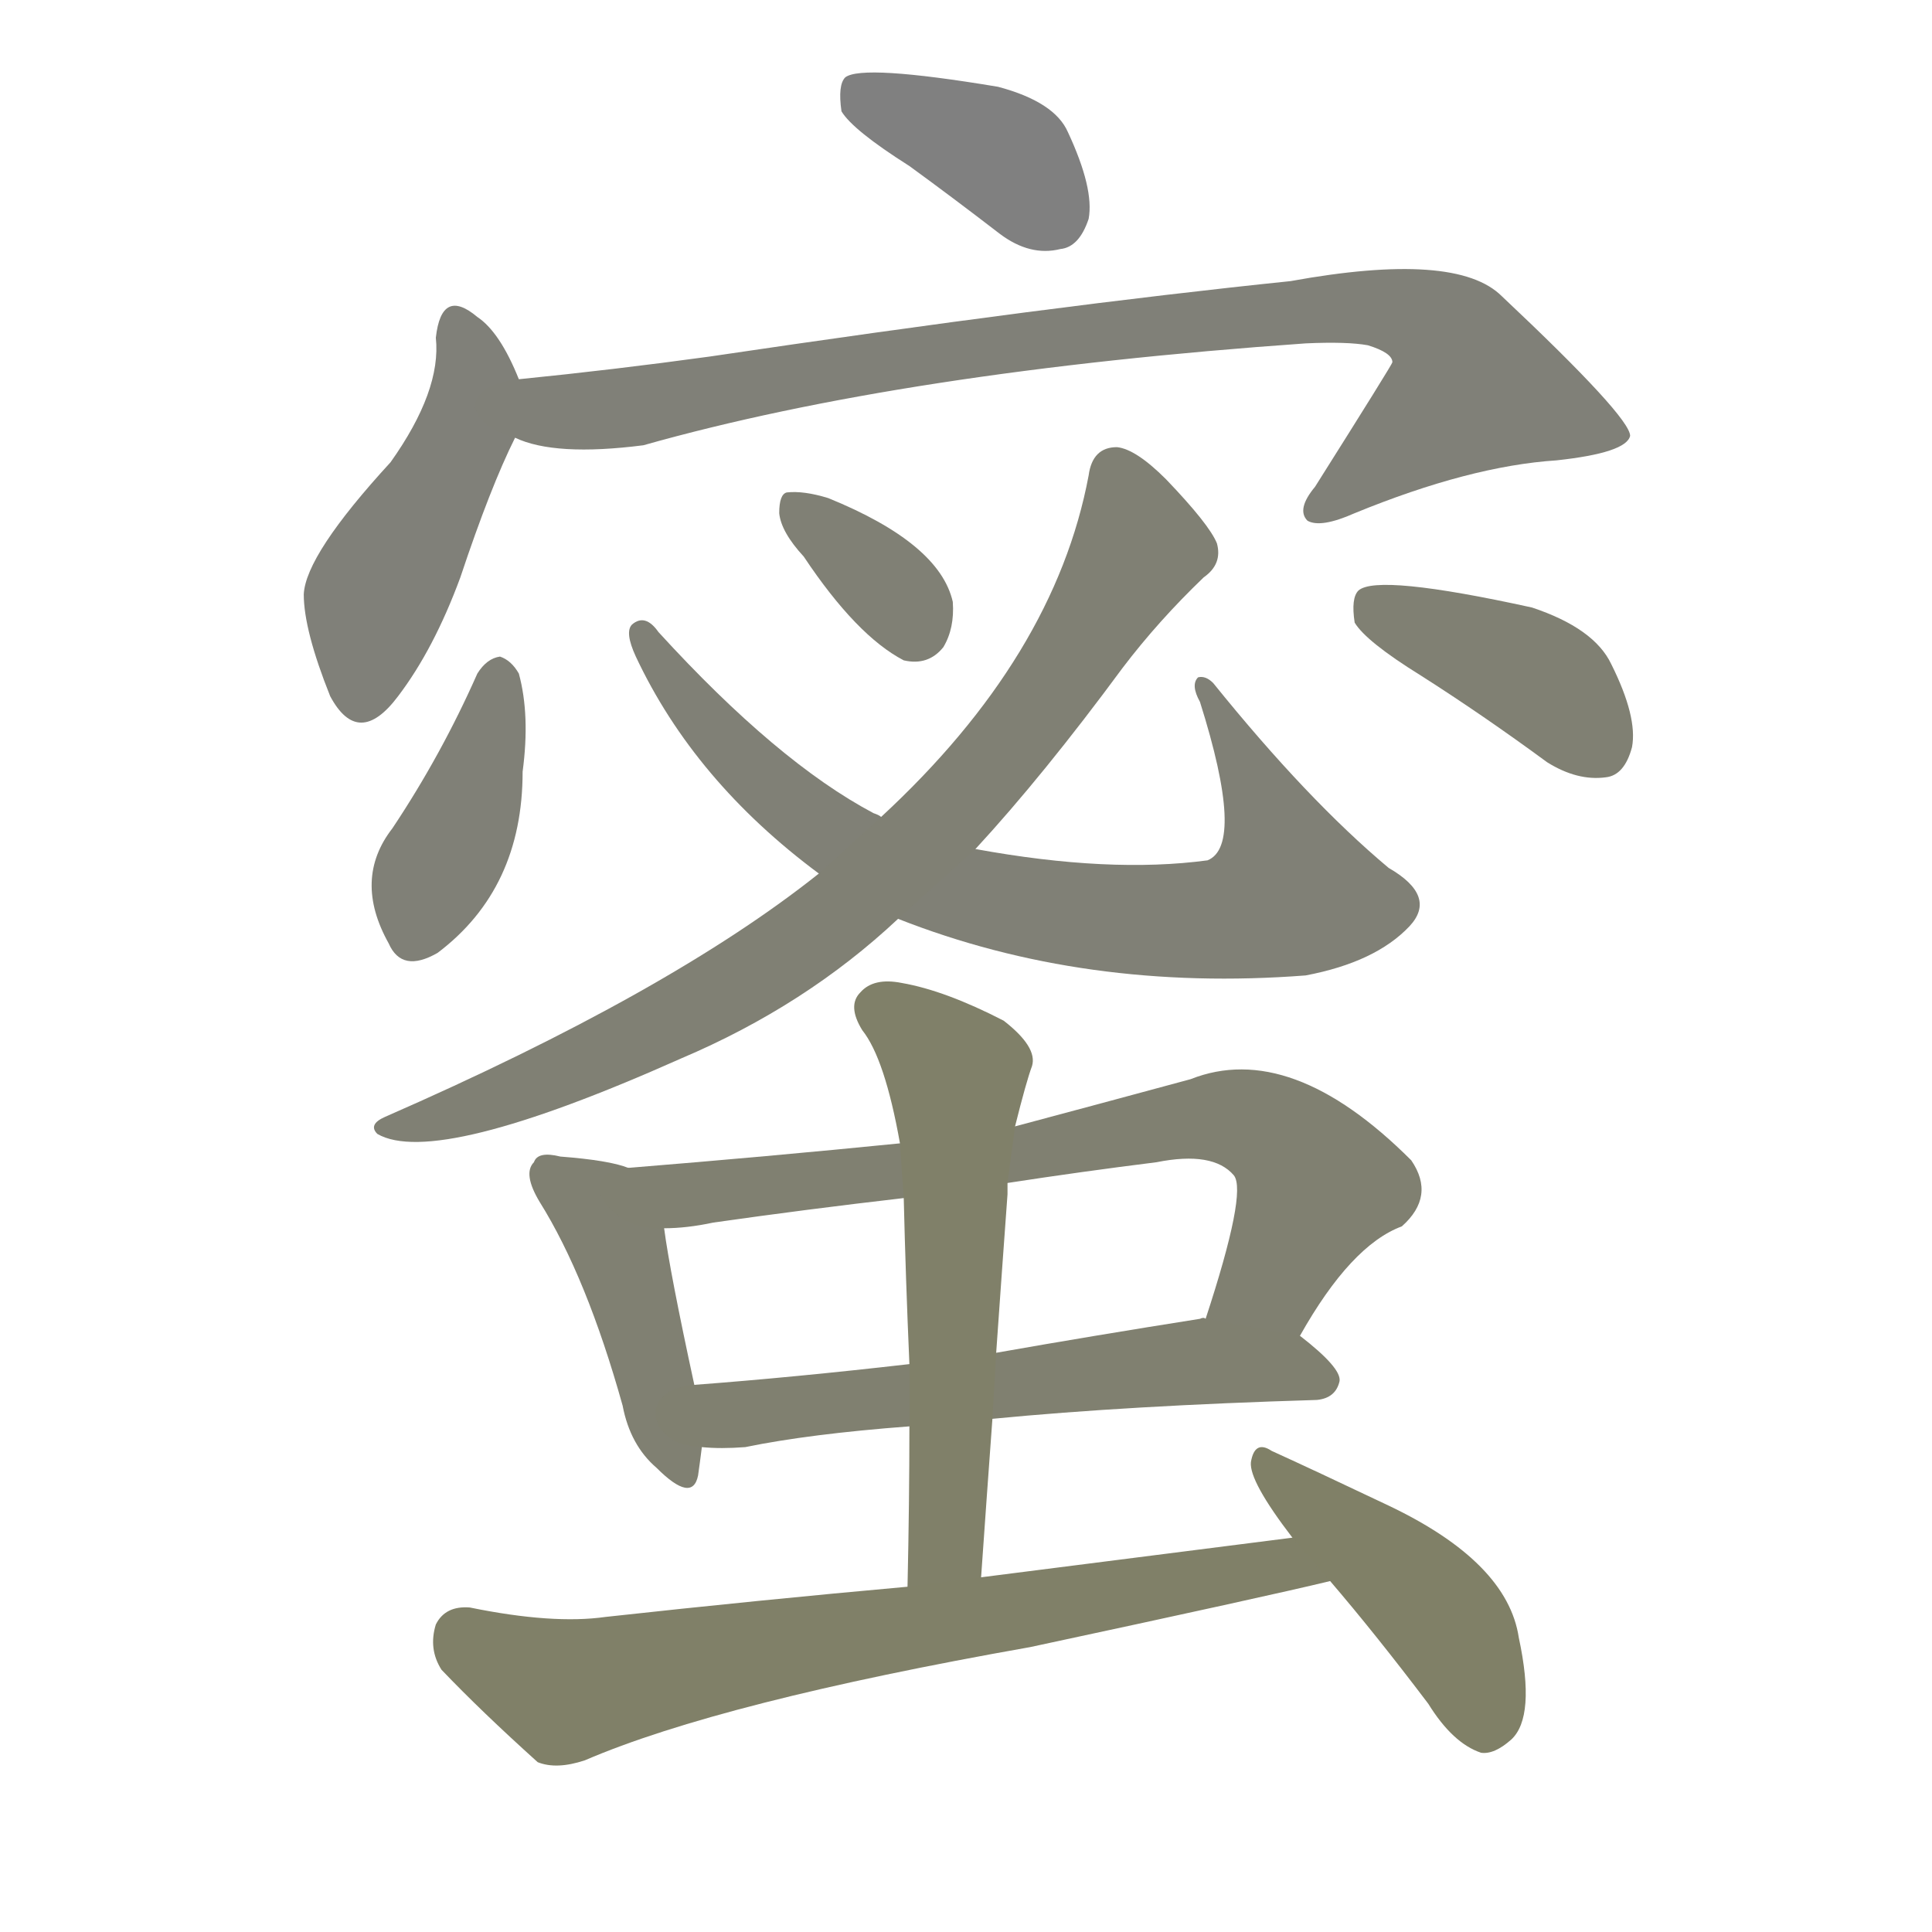 <svg version="1.1" viewBox="0 0 1024 1024" xmlns="http://www.w3.org/2000/svg">
  
  <g transform="scale(1, -1) translate(0, -900)">
    <style type="text/css">
        .stroke1 {fill: #808080;}
        .stroke2 {fill: #808079;}
        .stroke3 {fill: #808078;}
        .stroke4 {fill: #808077;}
        .stroke5 {fill: #808076;}
        .stroke6 {fill: #808075;}
        .stroke7 {fill: #808074;}
        .stroke8 {fill: #808073;}
        .stroke9 {fill: #808072;}
        .stroke10 {fill: #808071;}
        .stroke11 {fill: #808070;}
        .stroke12 {fill: #808069;}
        .stroke13 {fill: #808068;}
        .stroke14 {fill: #808067;}
        .stroke15 {fill: #808066;}
        .stroke16 {fill: #808065;}
        .stroke17 {fill: #808064;}
        .stroke18 {fill: #808063;}
        .stroke19 {fill: #808062;}
        .stroke20 {fill: #808061;}
        text {
            font-family: Helvetica;
            font-size: 50px;
            fill: #808060;
            paint-order: stroke;
            stroke: #000000;
            stroke-width: 4px;
            stroke-linecap: butt;
            stroke-linejoin: miter;
            font-weight: 800;
        }
    </style>

    <path d="M 482 812 Q 504 796 530 776 Q 546 764 562 768 Q 572 769 577 784 Q 580 800 566 830 Q 559 846 529 854 Q 457 866 448 859 Q 444 855 446 841 Q 452 831 482 812 Z" class="stroke1"/>
    <path d="M 275 699 Q 265 724 253 732 Q 234 748 231 721 Q 234 693 207 655 Q 162 606 161 585 Q 161 566 175 531 Q 190 503 211 531 Q 230 556 244 594 Q 260 642 273 668 C 281 685 281 685 275 699 Z" class="stroke2"/>
    <path d="M 273 668 Q 294 658 341 664 Q 479 703 692 718 Q 714 719 725 717 Q 738 713 738 708 Q 738 707 697 642 Q 687 630 693 624 Q 700 620 718 628 Q 779 653 825 656 Q 862 660 864 669 Q 864 679 796 743 Q 772 767 684 751 Q 558 738 376 711 Q 325 704 275 699 C 245 696 244 676 273 668 Z" class="stroke3"/>
    <path d="M 253 543 Q 234 500 208 461 Q 187 434 206 400 Q 213 384 232 395 Q 277 429 277 491 Q 281 521 275 543 Q 271 550 265 552 Q 258 551 253 543 Z" class="stroke4"/>
    <path d="M 476 413 Q 575 374 692 383 Q 729 390 747 409 Q 762 425 736 440 Q 693 476 643 538 Q 639 542 635 541 Q 631 537 636 528 Q 660 452 640 444 Q 588 437 517 450 L 467 467 Q 466 468 463 469 Q 412 496 349 565 Q 342 575 335 569 Q 331 565 337 552 Q 368 486 434 437 L 476 413 Z" class="stroke5"/>
    <path d="M 426 605 Q 454 563 479 550 Q 492 547 500 557 Q 506 567 505 581 Q 498 612 439 636 Q 426 640 417 639 Q 413 638 413 628 Q 414 618 426 605 Z" class="stroke6"/>
    <path d="M 434 437 Q 355 374 204 308 Q 195 304 200 299 Q 231 281 361 339 Q 427 367 476 413 L 517 450 Q 553 489 595 546 Q 614 571 638 594 Q 648 601 645 612 Q 641 622 618 646 Q 602 662 592 663 Q 579 663 577 648 Q 559 552 467 467 L 434 437 Z" class="stroke7"/>
    <path d="M 753 542 Q 786 521 820 496 Q 836 486 851 488 Q 861 489 865 504 Q 868 520 854 548 Q 845 567 812 578 Q 730 596 720 587 Q 716 583 718 570 Q 724 560 753 542 Z" class="stroke8"/>
    <path d="M 333 281 Q 323 285 297 287 Q 285 290 283 284 Q 277 278 286 263 Q 311 223 330 155 Q 334 134 348 122 Q 367 103 370 118 Q 371 125 372 133 L 368 166 Q 355 226 352 249 C 348 276 348 276 333 281 Z" class="stroke9"/>
    <path d="M 689 192 Q 716 240 743 250 Q 761 266 748 285 Q 684 349 631 328 Q 583 315 538 303 L 477 294 Q 407 287 333 281 C 303 279 322 247 352 249 Q 364 249 378 252 Q 427 259 479 265 L 534 273 Q 573 279 613 284 Q 643 290 654 277 Q 661 268 639 201 C 630 172 674 166 689 192 Z" class="stroke10"/>
    <path d="M 526 148 Q 598 155 698 158 Q 708 159 710 168 Q 711 175 689 192 L 639 201 Q 638 202 636 201 Q 579 192 528 183 L 482 177 Q 421 170 368 166 C 338 164 342 134 372 133 Q 382 132 395 133 Q 429 140 482 144 L 526 148 Z" class="stroke11"/>
    <path d="M 520 64 Q 523 107 526 148 L 528 183 Q 531 226 534 267 Q 534 271 534 273 L 538 303 Q 544 327 547 335 Q 550 345 532 359 Q 501 375 478 379 Q 463 382 456 374 Q 449 367 457 354 Q 469 339 477 294 L 479 265 Q 480 223 482 177 L 482 144 Q 482 104 481 59 C 480 29 518 34 520 64 Z" class="stroke12"/>
    <path d="M 685 85 Q 606 75 520 64 L 481 59 Q 403 52 321 43 Q 293 39 249 48 Q 236 49 231 39 Q 227 26 234 15 Q 255 -7 285 -34 Q 295 -38 310 -33 Q 382 -2 546 27 Q 672 54 705 62 C 734 69 715 89 685 85 Z" class="stroke13"/>
    <path d="M 705 62 Q 729 34 757 -3 Q 770 -24 785 -29 Q 792 -30 801 -22 Q 814 -10 805 32 Q 799 72 736 102 Q 696 121 674 131 Q 665 137 663 125 Q 662 115 685 85 L 705 62 Z" class="stroke14"/>
    
    
    
    
    
    
    
    
    
    
    
    
    
    </g>
</svg>